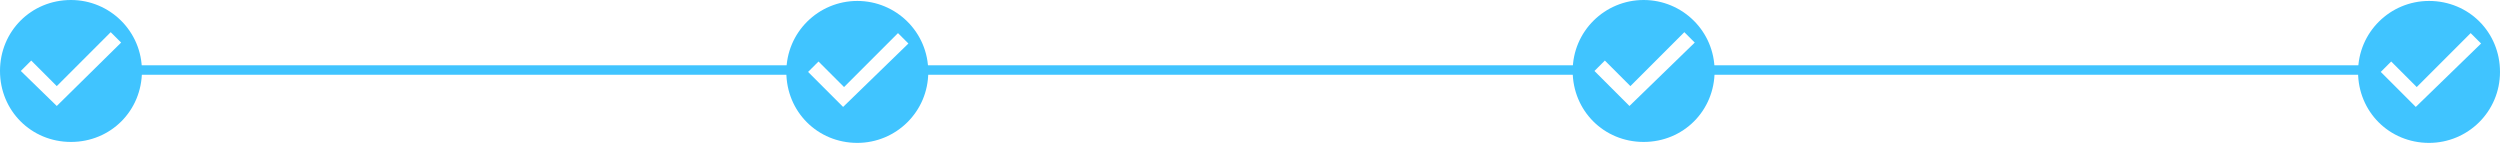 <?xml version="1.0" encoding="utf-8"?>
<!-- Generator: Adobe Illustrator 19.0.0, SVG Export Plug-In . SVG Version: 6.00 Build 0)  -->
<svg version="1.1" id="Layer_1" xmlns="http://www.w3.org/2000/svg" xmlns:xlink="http://www.w3.org/1999/xlink" x="0px" y="0px"
	 viewBox="0 0 264.2 15.1" style="enable-background:new 0 0 264.2 15.1;" xml:space="preserve">
<style type="text/css">
	.st0{fill:#40C4FF;}
	.st1{fill:#40C4FF;stroke:#40C4FF;stroke-miterlimit:10;}
</style>
<g id="XMLID_9_">
	<path id="XMLID_3384_" class="st0" d="M7.5,0C3.3,0,0,3.3,0,7.5s3.3,7.5,7.5,7.5s7.5-3.3,7.5-7.5S11.6,0,7.5,0z M6,11.2L2.2,7.5
		l1.1-1.1L6,9.1l5.7-5.7l1.1,1.1L6,11.2z"/>
	<line id="XMLID_3341_" class="st1" x1="14.1" y1="7.4" x2="84.1" y2="7.4"/>
	<line id="XMLID_3340_" class="st1" x1="97.1" y1="7.4" x2="167.1" y2="7.4"/>
	<line id="XMLID_3310_" class="st1" x1="178.1" y1="7.4" x2="251.1" y2="7.4"/>
	<path id="XMLID_3273_" class="st0" d="M90.6,0.1c-4.1,0-7.5,3.3-7.5,7.5s3.3,7.5,7.5,7.5c4.1,0,7.5-3.3,7.5-7.5S94.7,0.1,90.6,0.1z
		 M89.1,11.3l-3.7-3.7l1.1-1.1l2.7,2.7l5.7-5.7l1.1,1.1L89.1,11.3z"/>
	<path id="XMLID_3521_" class="st0" d="M173.7,0c-4.1,0-7.5,3.3-7.5,7.5s3.3,7.5,7.5,7.5s7.5-3.3,7.5-7.5S177.8,0,173.7,0z
		 M172.2,11.2l-3.7-3.7l1.1-1.1l2.7,2.7l5.7-5.7l1.1,1.1L172.2,11.2z"/>
	<path id="XMLID_3524_" class="st0" d="M256.7,0.1c-4.1,0-7.5,3.3-7.5,7.5s3.3,7.5,7.5,7.5c4.1,0,7.5-3.3,7.5-7.5
		S260.9,0.1,256.7,0.1z M255.3,11.3l-3.7-3.7l1.1-1.1l2.7,2.7l5.7-5.7l1.1,1.1L255.3,11.3z"/>
</g>
</svg>
